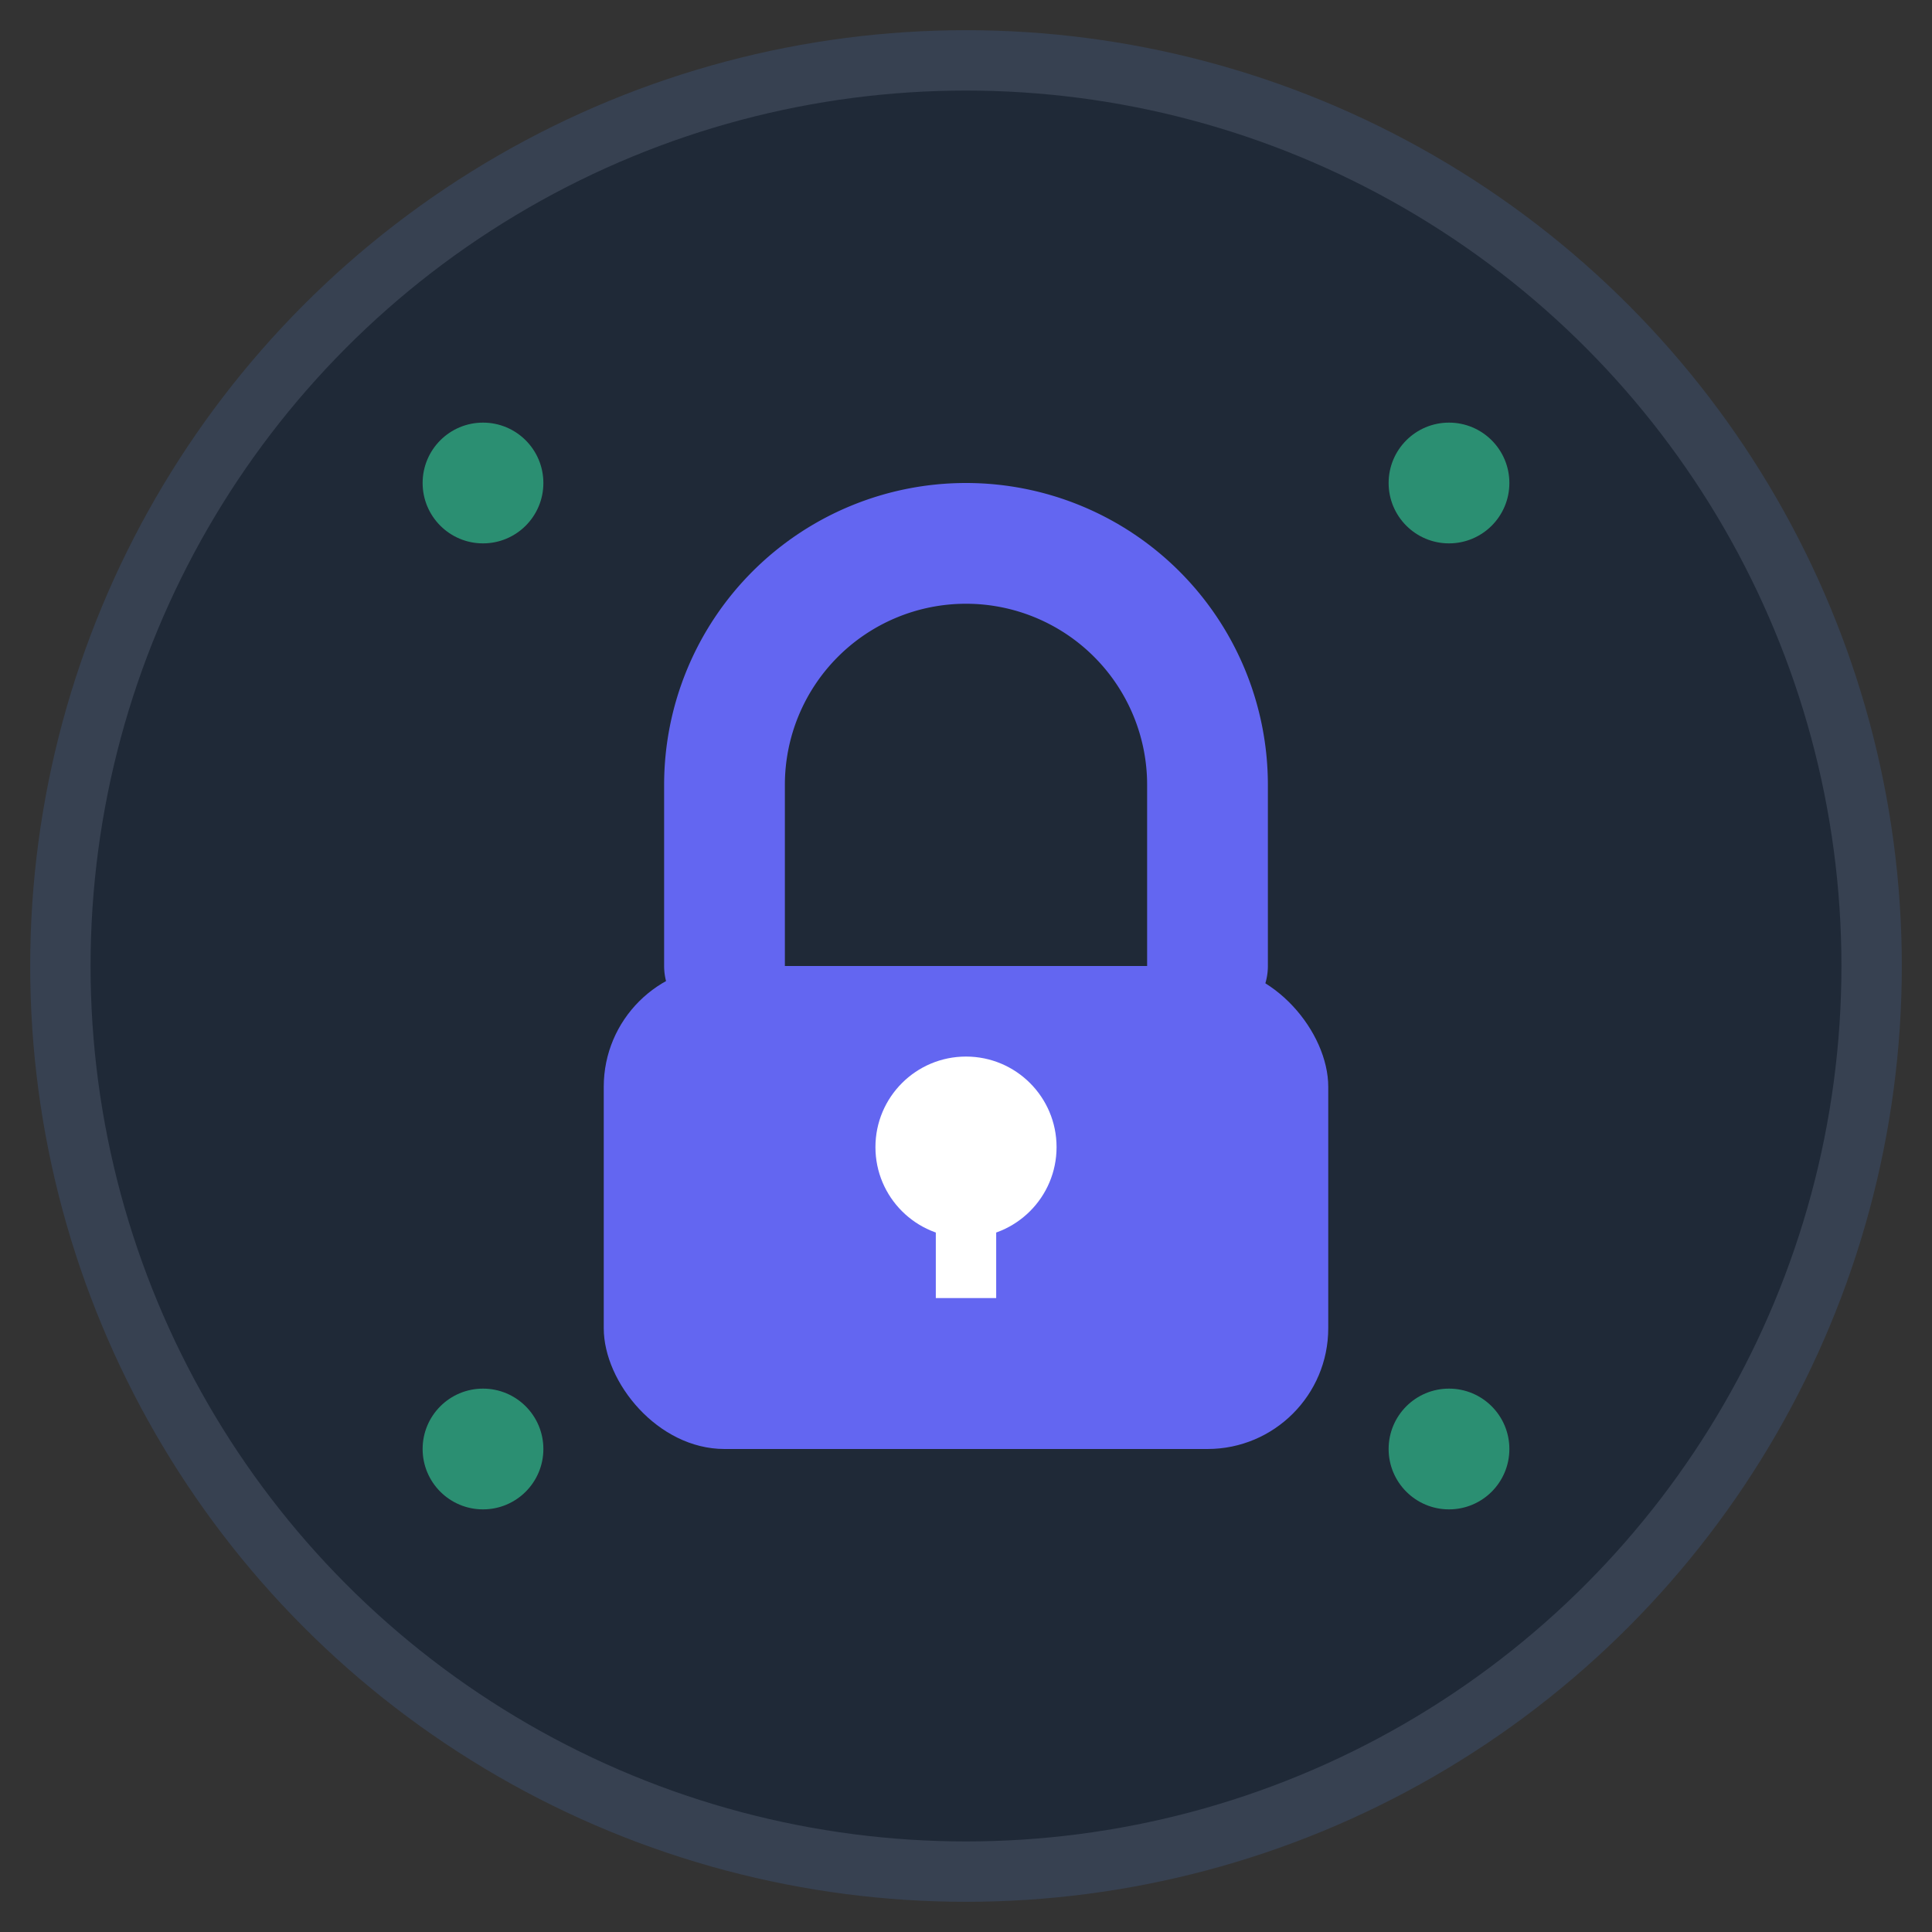 <svg xmlns="http://www.w3.org/2000/svg" viewBox="0 0 32 32" fill="none">
  <rect x="0" y="0" width="32" height="32" fill="#333333" stroke="none"/>
  <!-- Background circle -->
  <circle cx="16" cy="16" r="15" fill="#1f2937" stroke="#374151" stroke-width="1"/>
  
  <!-- Lock body -->
  <rect x="10" y="16" width="12" height="8" rx="2" fill="#6366f1"/>
  
  <!-- Lock shackle -->
  <path d="M12 16v-3a4 4 0 0 1 8 0v3" stroke="#6366f1" stroke-width="2" fill="none" stroke-linecap="round"/>
  
  <!-- Keyhole -->
  <circle cx="16" cy="19" r="1.5" fill="#ffffff"/>
  <rect x="15.5" y="19.5" width="1" height="2" fill="#ffffff"/>
  
  <!-- Security dots -->
  <circle cx="8" cy="8" r="1" fill="#34d399" opacity="0.6"/>
  <circle cx="24" cy="8" r="1" fill="#34d399" opacity="0.6"/>
  <circle cx="8" cy="24" r="1" fill="#34d399" opacity="0.6"/>
  <circle cx="24" cy="24" r="1" fill="#34d399" opacity="0.6"/>
</svg>
